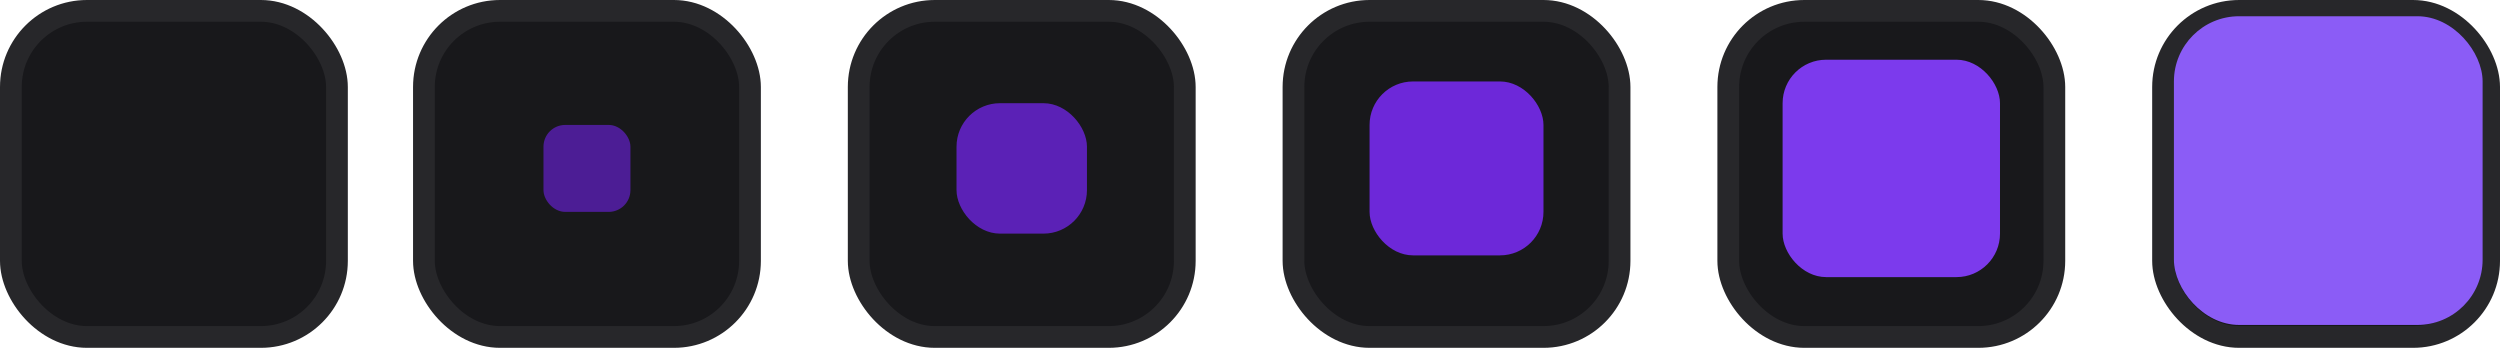 <svg width="115" height="16" viewBox="0 0 115 16" fill="none" xmlns="http://www.w3.org/2000/svg">
<rect x="0.5" y="0.5" width="15" height="15" rx="3.5" fill="#18181B" stroke="#27272A"/>
<rect x="19.5" y="0.5" width="15" height="15" rx="3.5" fill="#18181B" stroke="#27272A"/>
<rect x="39.5" y="0.5" width="15" height="15" rx="3.5" fill="#18181B" stroke="#27272A"/>
<rect x="59.5" y="0.5" width="15" height="15" rx="3.5" fill="#18181B" stroke="#27272A"/>
<rect x="79.5" y="0.5" width="15" height="15" rx="3.5" fill="#18181B" stroke="#27272A"/>
<rect x="99.5" y="0.5" width="15" height="15" rx="3.5" fill="#18181B" stroke="#27272A"/>
<rect x="25" y="5.747" width="4" height="4" rx="1" fill="#4C1D95"/>
<rect x="44" y="4.747" width="6" height="6" rx="2" fill="#5B21B6"/>
<rect x="63" y="3.747" width="8" height="8" rx="2" fill="#6D28D9"/>
<rect x="82" y="2.747" width="10" height="10" rx="2" fill="#7C3AED"/>
<rect x="100" y="0.747" width="14.2" height="14.2" rx="3" fill="#8B5CF6"/>
</svg>
